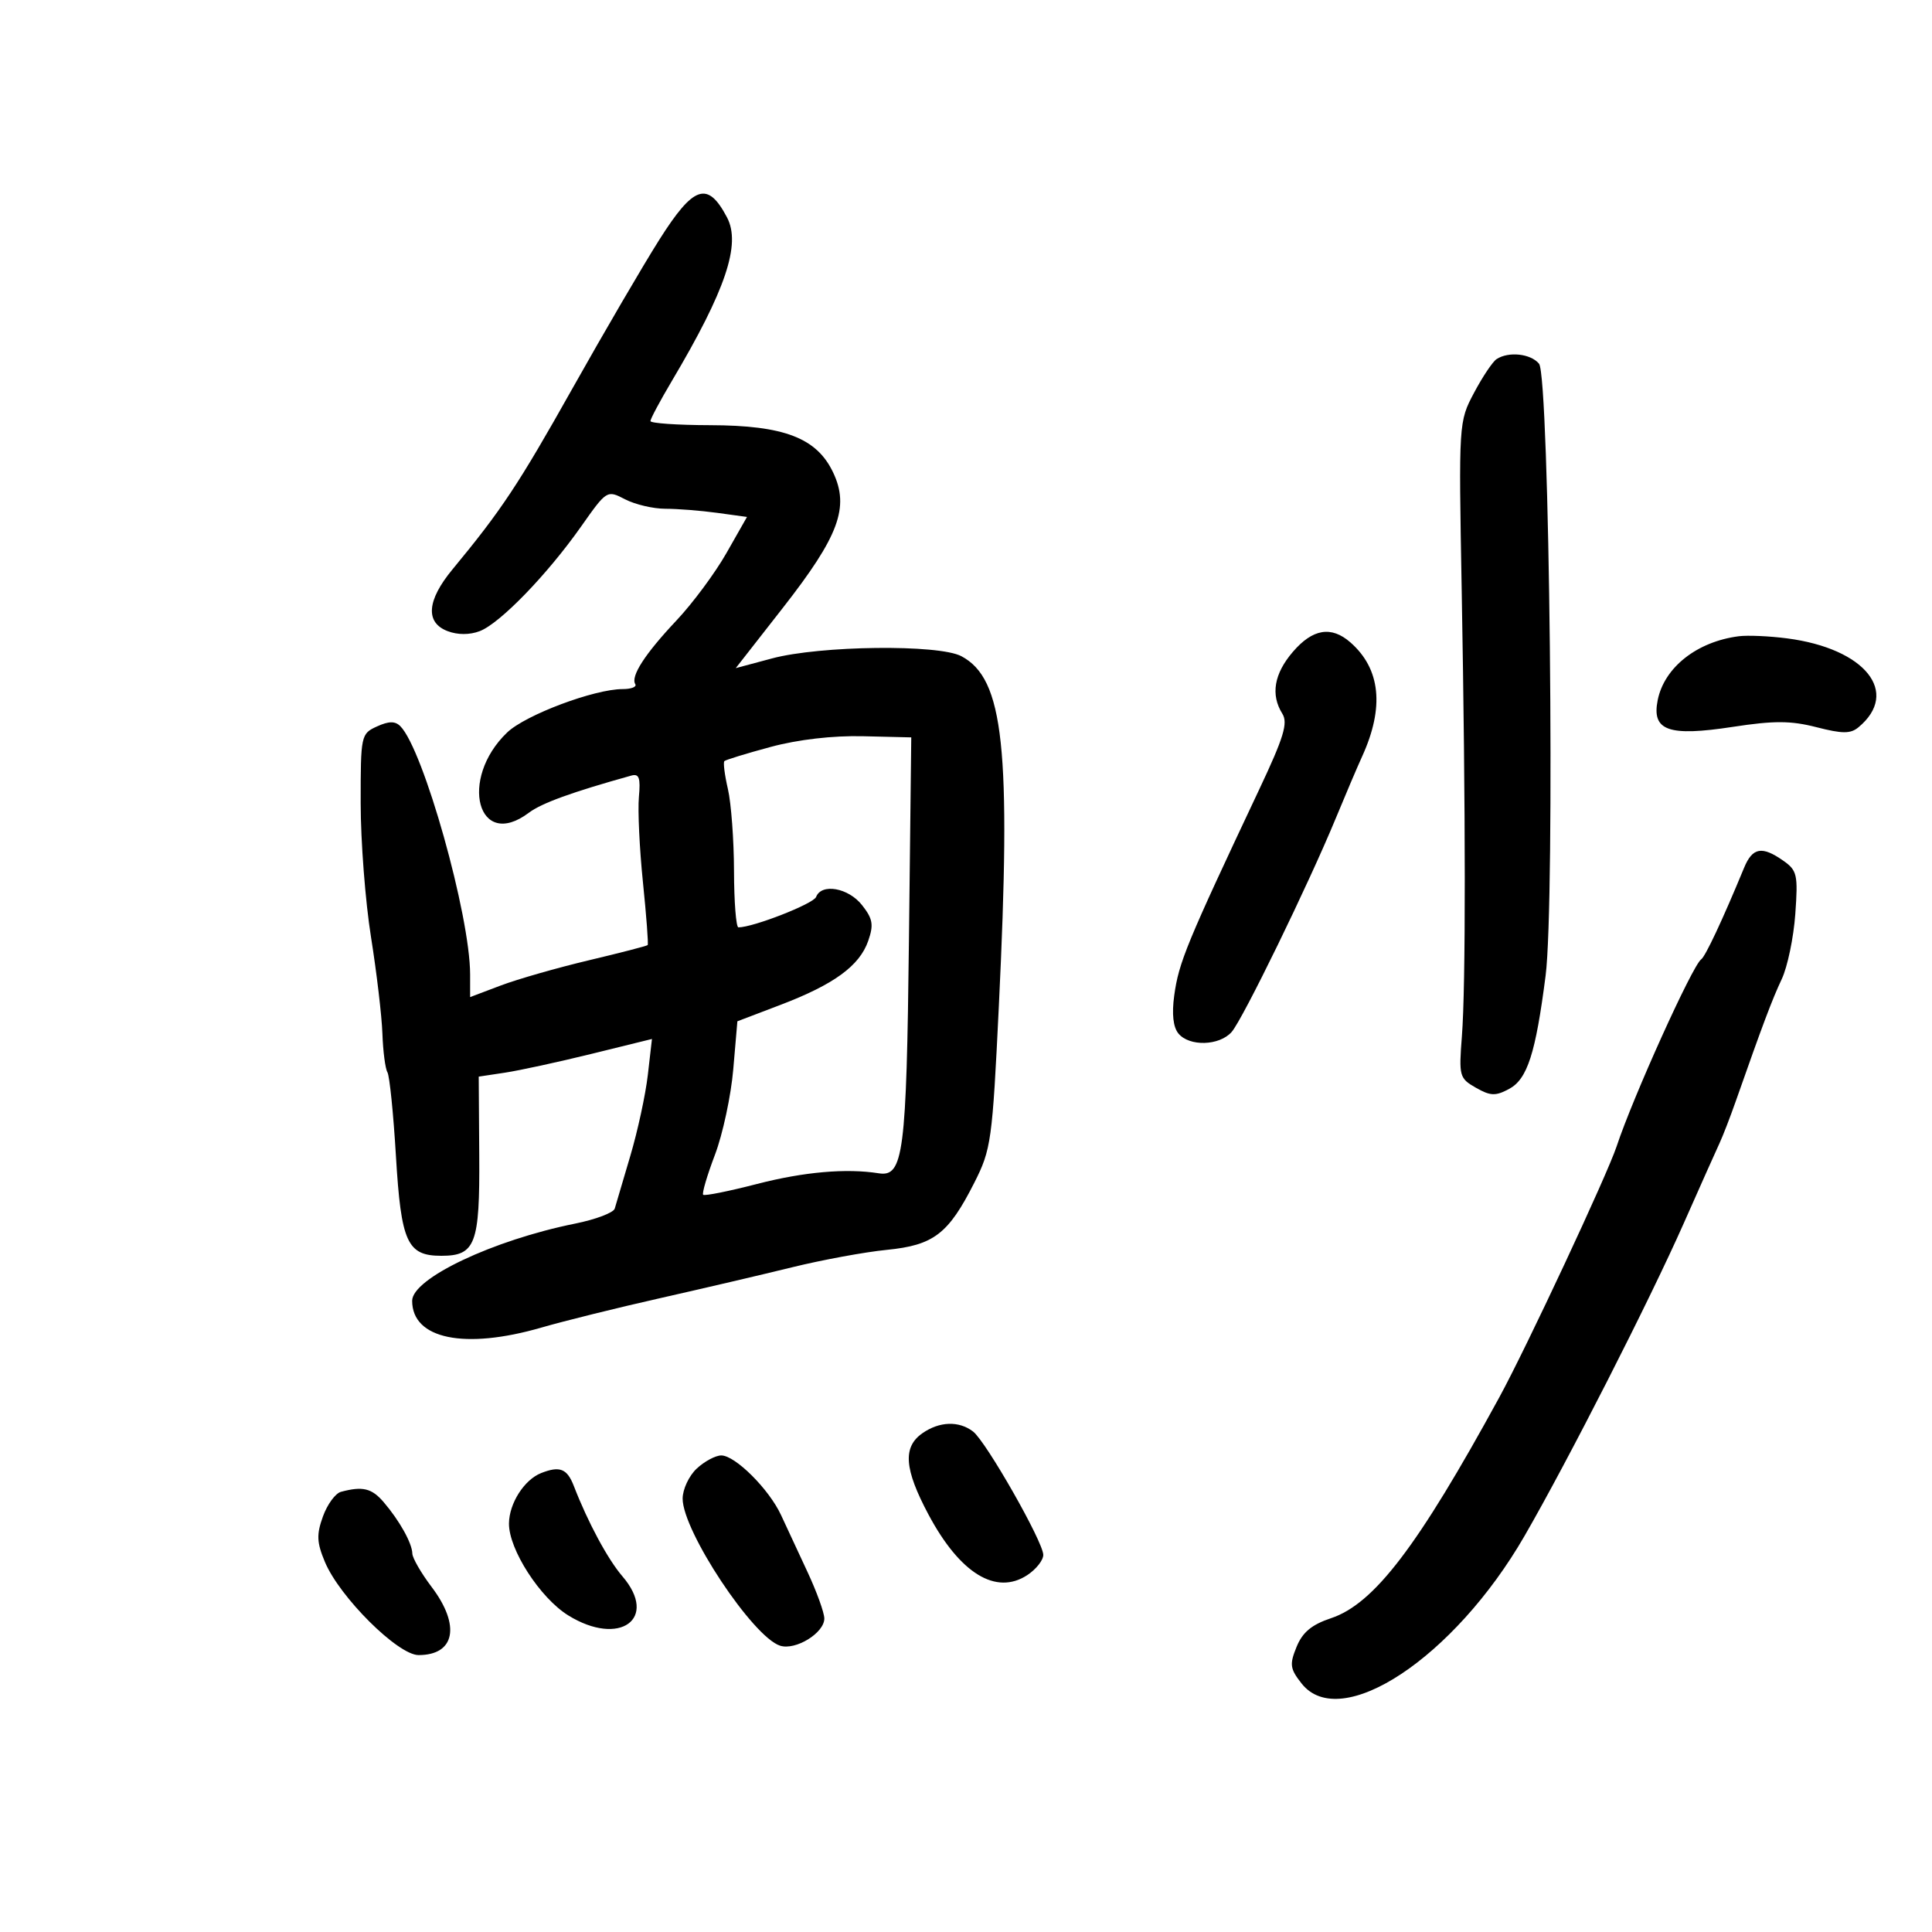 <svg xmlns="http://www.w3.org/2000/svg" width="300" height="300" viewBox="0 0 300 300" version="1.1">
	<path d="M 102.362 37.250 C 99.841 41.237, 93.787 51.603, 88.909 60.284 C 80.503 75.243, 77.886 79.190, 70.250 88.428 C 66.278 93.233, 66.009 96.673, 69.500 98 C 71.075 98.599, 72.921 98.600, 74.489 98.004 C 77.618 96.815, 84.952 89.250, 90.212 81.786 C 94.230 76.085, 94.245 76.075, 97.070 77.536 C 98.627 78.341, 101.435 79, 103.311 79 C 105.186 79, 108.807 79.286, 111.356 79.635 L 115.992 80.271 112.799 85.885 C 111.043 88.973, 107.558 93.674, 105.053 96.332 C 100.149 101.536, 97.895 105.021, 98.647 106.237 C 98.906 106.657, 98.025 107, 96.689 107 C 92.281 107, 81.594 111.015, 78.750 113.740 C 71.187 120.986, 74.203 132.158, 82.115 126.206 C 84.110 124.705, 88.790 123.007, 98.026 120.433 C 99.238 120.095, 99.481 120.777, 99.208 123.754 C 99.019 125.814, 99.301 131.775, 99.836 137 C 100.371 142.225, 100.701 146.613, 100.569 146.752 C 100.438 146.890, 96.318 147.955, 91.415 149.118 C 86.512 150.282, 80.362 152.042, 77.750 153.031 L 73 154.828 73 151.321 C 73 142.161, 65.743 116.343, 62.161 112.761 C 61.352 111.952, 60.375 111.964, 58.527 112.806 C 56.051 113.934, 56 114.176, 56.006 124.729 C 56.009 130.653, 56.730 140, 57.608 145.500 C 58.486 151, 59.283 157.750, 59.380 160.500 C 59.476 163.250, 59.827 165.950, 60.159 166.500 C 60.491 167.050, 61.086 172.900, 61.480 179.500 C 62.283 192.930, 63.225 195, 68.533 195 C 73.825 195, 74.510 193.188, 74.418 179.428 L 74.336 167.177 78.418 166.562 C 80.663 166.223, 86.716 164.908, 91.868 163.639 L 101.236 161.332 100.594 166.916 C 100.241 169.987, 99.015 175.650, 97.870 179.500 C 96.725 183.350, 95.640 187.024, 95.458 187.664 C 95.277 188.304, 92.512 189.354, 89.314 189.998 C 76.577 192.561, 64 198.517, 64 201.985 C 64 207.923, 72.124 209.605, 84.082 206.141 C 87.612 205.118, 95.900 203.064, 102.500 201.577 C 109.100 200.089, 118.325 197.931, 123 196.782 C 127.675 195.633, 134.285 194.416, 137.688 194.079 C 144.990 193.354, 147.257 191.617, 151.289 183.654 C 153.910 178.479, 154.089 177.187, 155.104 156.154 C 157.035 116.154, 155.881 105.399, 149.283 101.895 C 145.756 100.021, 127.354 100.237, 119.874 102.240 L 114.247 103.746 121.591 94.351 C 130.269 83.249, 131.931 78.764, 129.367 73.362 C 126.821 67.996, 121.750 66.049, 110.250 66.022 C 105.162 66.010, 101 65.721, 101 65.381 C 101 65.040, 102.503 62.228, 104.340 59.131 C 112.685 45.061, 115.088 37.932, 112.893 33.764 C 109.885 28.052, 107.726 28.767, 102.362 37.250 M 232.384 55.765 C 231.771 56.169, 230.196 58.525, 228.884 61 C 226.509 65.483, 226.502 65.599, 226.969 91.500 C 227.597 126.341, 227.609 153.101, 227 160.939 C 226.521 167.103, 226.614 167.443, 229.171 168.900 C 231.433 170.189, 232.223 170.218, 234.324 169.094 C 237.165 167.574, 238.449 163.595, 240.001 151.496 C 241.487 139.913, 240.612 58.442, 238.980 56.476 C 237.681 54.911, 234.244 54.540, 232.384 55.765 M 200.750 101.226 C 197.835 104.623, 197.281 107.876, 199.118 110.817 C 200.024 112.268, 199.346 114.494, 195.545 122.554 C 184.225 146.561, 183.039 149.435, 182.333 154.590 C 181.941 157.449, 182.169 159.498, 182.988 160.486 C 184.688 162.534, 189.334 162.401, 191.243 160.250 C 192.950 158.326, 203.209 137.274, 207.445 127 C 208.919 123.425, 210.753 119.122, 211.521 117.437 C 214.990 109.823, 214.373 103.855, 209.690 99.750 C 206.729 97.154, 203.834 97.631, 200.750 101.226 M 270 98.796 C 263.507 99.627, 258.423 103.634, 257.405 108.723 C 256.456 113.471, 259.067 114.399, 269.063 112.869 C 275.488 111.885, 278.068 111.896, 282.067 112.920 C 286.095 113.953, 287.349 113.955, 288.582 112.932 C 295.102 107.520, 289.629 100.701, 277.500 99.126 C 274.750 98.768, 271.375 98.620, 270 98.796 M 119.675 115.980 C 115.920 116.991, 112.683 117.984, 112.480 118.187 C 112.277 118.390, 112.525 120.344, 113.031 122.528 C 113.538 124.713, 113.963 130.438, 113.976 135.250 C 113.989 140.063, 114.298 144, 114.662 144 C 116.957 144, 126.317 140.338, 126.722 139.281 C 127.555 137.110, 131.739 137.853, 133.859 140.548 C 135.531 142.674, 135.689 143.593, 134.814 146.105 C 133.462 149.981, 129.493 152.874, 121.174 156.043 L 114.500 158.586 113.861 166.043 C 113.510 170.144, 112.229 176.119, 111.014 179.319 C 109.799 182.519, 108.977 185.311, 109.188 185.522 C 109.399 185.733, 113.156 184.980, 117.536 183.849 C 124.825 181.967, 131.413 181.389, 136.457 182.189 C 140.283 182.796, 140.761 179.104, 141.140 146 L 141.500 114.500 134 114.321 C 129.326 114.209, 123.928 114.834, 119.675 115.980 M 270.821 134.750 C 267.483 142.827, 264.826 148.497, 264.158 148.969 C 262.796 149.931, 253.574 170.327, 251.032 178 C 249.557 182.453, 237.012 209.286, 232.799 217 C 220.158 240.144, 213.377 249.041, 206.675 251.275 C 203.676 252.275, 202.256 253.457, 201.330 255.727 C 200.216 258.457, 200.307 259.120, 202.107 261.409 C 208.153 269.095, 225.811 257.411, 236.729 238.500 C 243.489 226.792, 256.146 201.937, 261.458 189.938 C 264 184.197, 266.499 178.600, 267.013 177.500 C 267.526 176.400, 268.658 173.475, 269.527 171 C 273.738 159.020, 275.165 155.231, 276.668 152.035 C 277.564 150.129, 278.512 145.582, 278.773 141.929 C 279.210 135.821, 279.060 135.155, 276.902 133.644 C 273.590 131.324, 272.127 131.590, 270.821 134.750 M 143.223 222.557 C 140.154 224.706, 140.411 228.115, 144.173 235.174 C 149.048 244.319, 154.659 247.764, 159.507 244.587 C 160.878 243.689, 162 242.274, 162 241.442 C 162 239.433, 153.118 223.833, 151.092 222.282 C 148.896 220.601, 145.863 220.707, 143.223 222.557 M 108.189 228.039 C 106.985 229.160, 106 231.261, 106 232.708 C 106 237.748, 116.906 254.201, 121.137 255.544 C 123.544 256.307, 128 253.567, 128 251.323 C 128 250.427, 126.826 247.175, 125.390 244.096 C 123.955 241.018, 122.107 237.044, 121.283 235.264 C 119.423 231.244, 114.167 226, 111.999 226 C 111.107 226, 109.392 226.918, 108.189 228.039 M 84.035 228.734 C 81.412 229.765, 79.067 233.432, 79.033 236.554 C 78.989 240.579, 83.860 248.132, 88.247 250.843 C 96.219 255.771, 102.316 251.359, 96.646 244.766 C 94.368 242.117, 91.291 236.397, 89.107 230.750 C 88.060 228.044, 86.931 227.595, 84.035 228.734 M 52.937 231.653 C 52.078 231.885, 50.822 233.603, 50.147 235.471 C 49.130 238.282, 49.183 239.501, 50.449 242.531 C 52.729 247.989, 61.787 257, 64.993 257 C 70.662 257, 71.547 252.401, 67.028 246.428 C 65.393 244.268, 64.043 241.931, 64.028 241.236 C 63.992 239.628, 62.049 236.141, 59.576 233.250 C 57.726 231.087, 56.306 230.745, 52.937 231.653" stroke="none" fill="black" fill-rule="evenodd"/>
</svg>